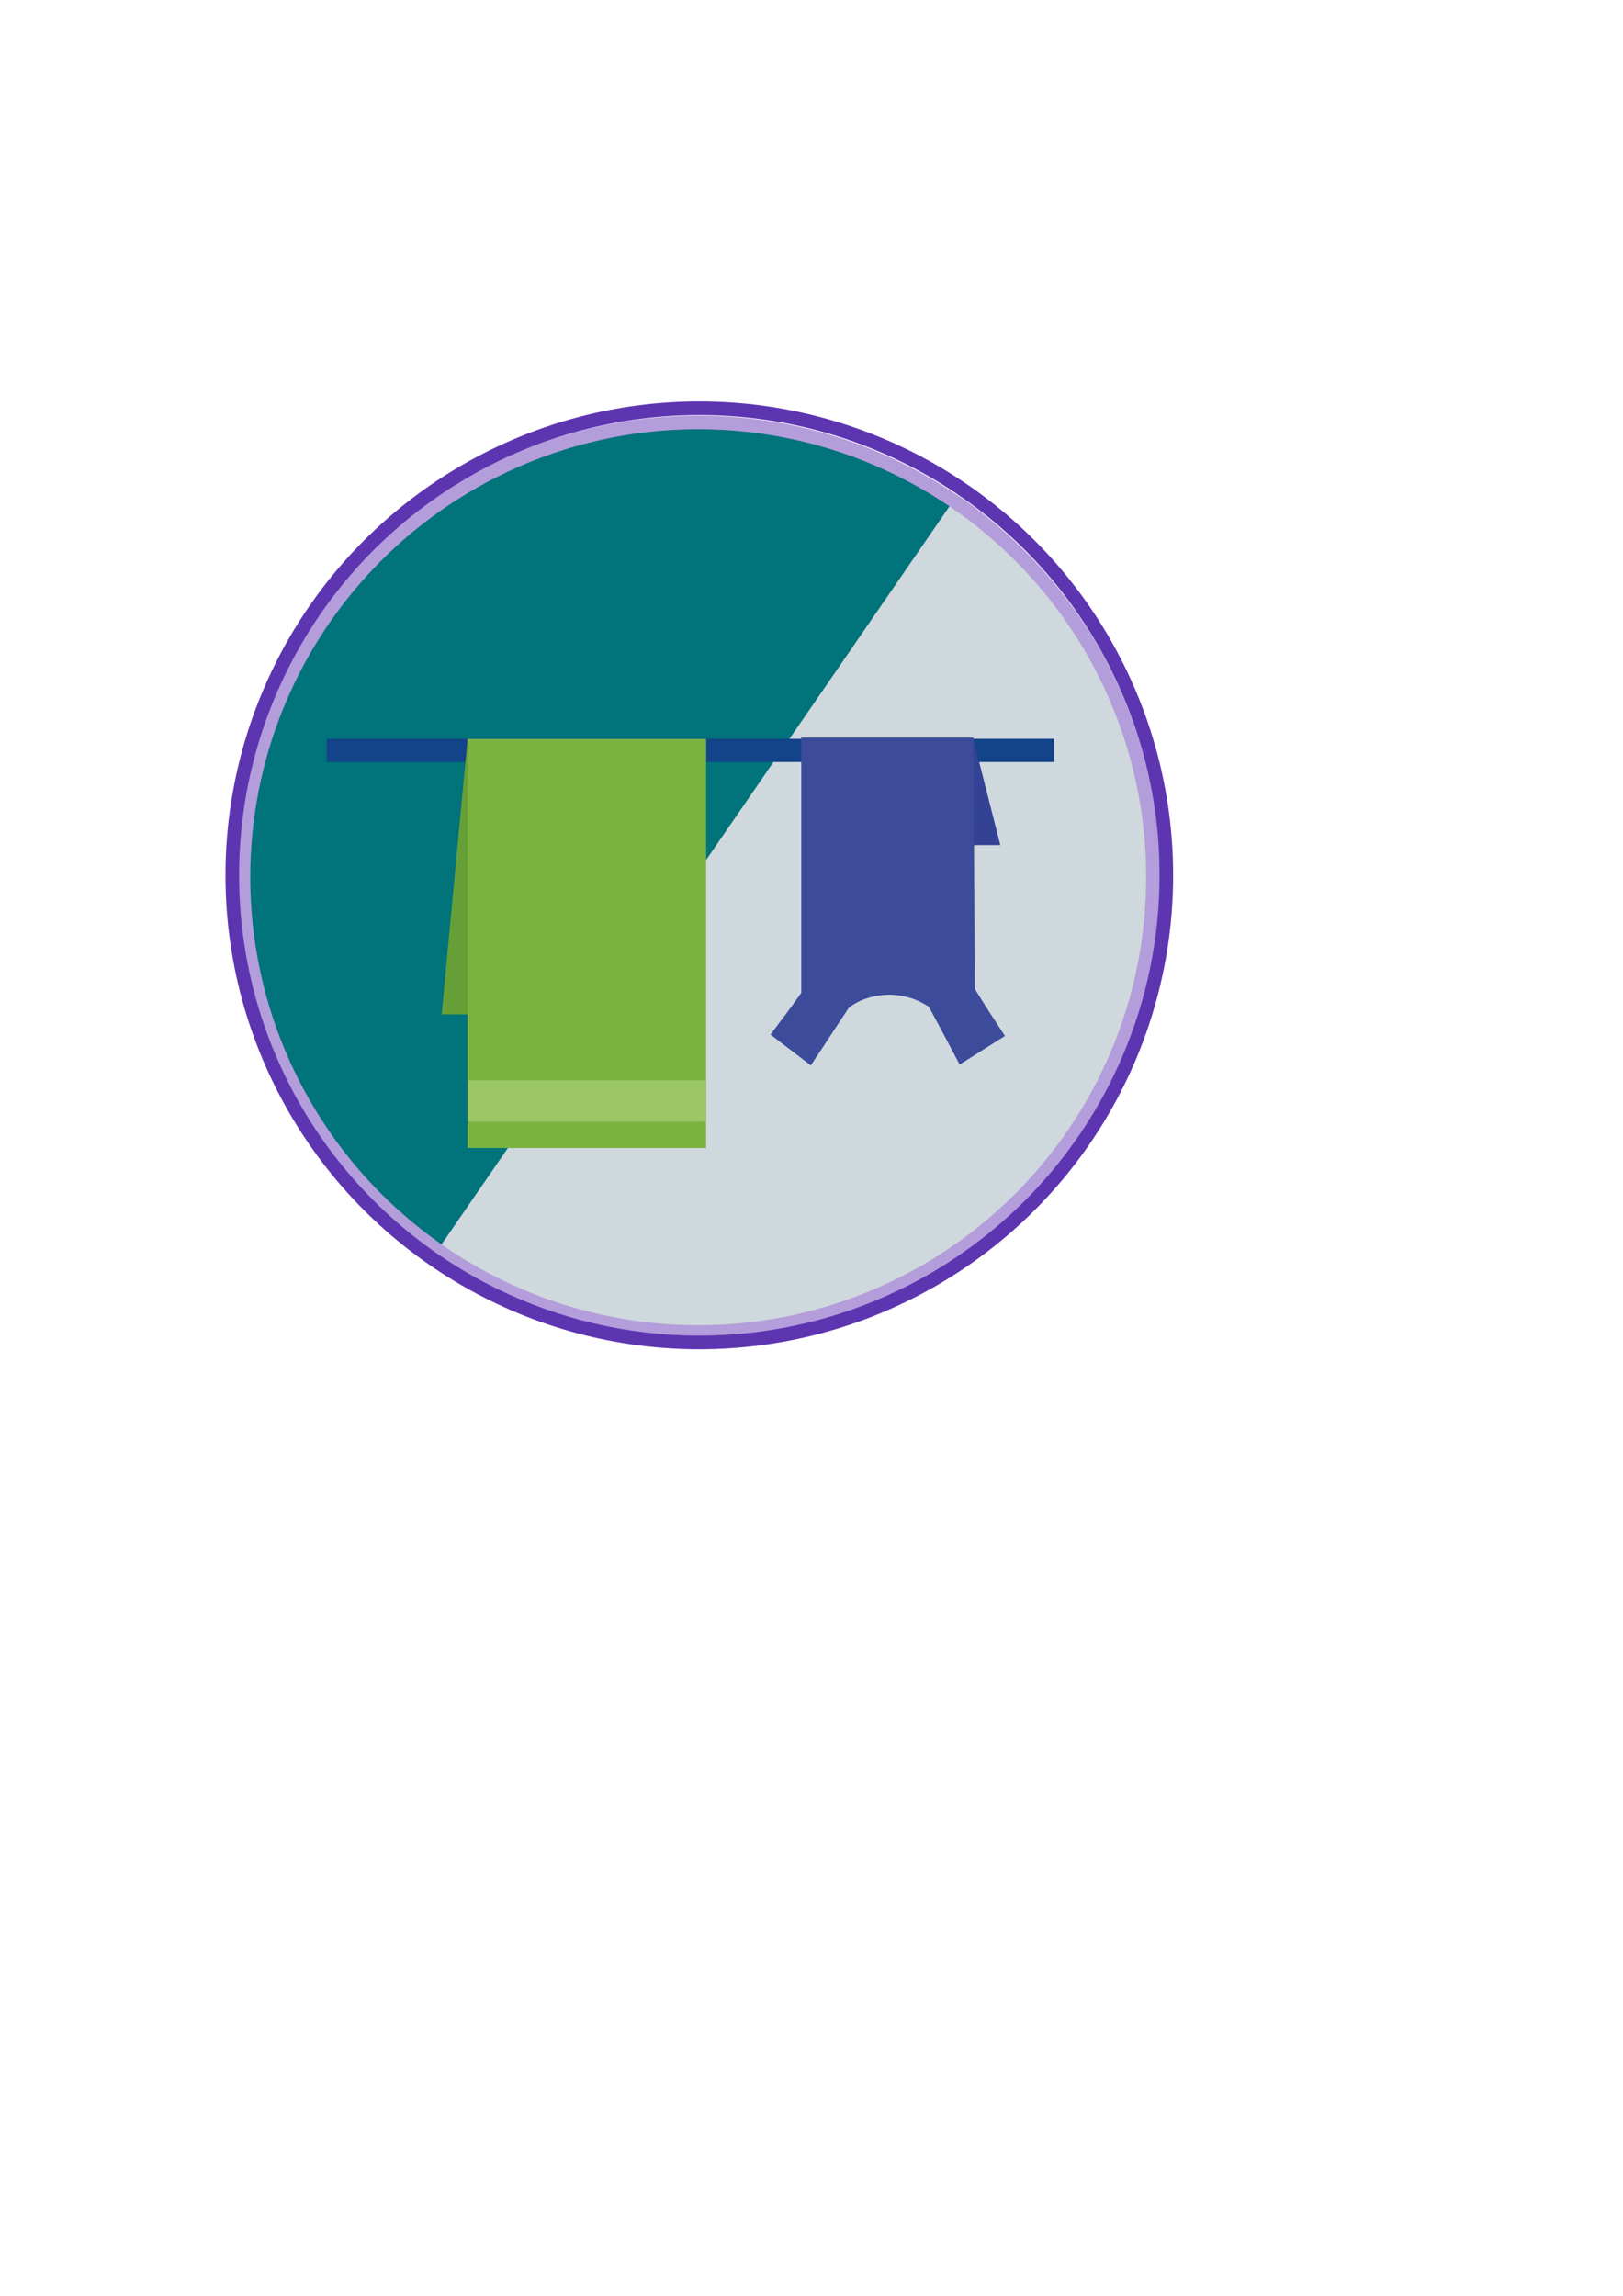 <?xml version="1.0" encoding="utf-8"?>
<!-- Generator: Adobe Illustrator 20.1.0, SVG Export Plug-In . SVG Version: 6.00 Build 0)  -->
<svg version="1.1" id="Layer_1" xmlns="http://www.w3.org/2000/svg" xmlns:xlink="http://www.w3.org/1999/xlink" x="0px" y="0px"
	 viewBox="0 0 595.3 841.9" style="enable-background:new 0 0 595.3 841.9;" xml:space="preserve">
<style type="text/css">
	.st0{fill:#01737B;}
	.st1{fill:#CFD8DC;}
	.st2{fill:none;stroke:#B39DDB;stroke-width:5;stroke-miterlimit:10;}
	.st3{fill:none;stroke:#5E35B1;stroke-width:5;stroke-miterlimit:10;}
	.st4{fill:none;stroke:#134489;stroke-width:8.504;stroke-miterlimit:10;}
	.st5{fill:#679F37;}
	.st6{fill:#7CB340;}
	.st7{fill:#9CC766;}
	.st8{fill:#334295;}
	.st9{fill:#3C4C9B;}
</style>
<path class="st0" d="M351.9,185.2c-8.7-6.1-66.5-45.1-138-25.2C147.8,178.3,97.3,237.8,89,306.8c-7.3,61.5,19.3,121.4,70.6,157.3
	L351.9,185.2z"/>
<path class="st1" d="M351.2,181.4c8.7,6,66.1,46.2,72.8,120.1c6.3,68.2-31.3,136.6-92.8,168.9c-54.9,28.7-120.3,25.1-172.1-9.9
	L351.2,181.4z"/>
<circle class="st2" cx="256.1" cy="321.7" r="166.8"/>
<circle class="st3" cx="256.5" cy="321" r="171.3"/>
<line class="st4" x1="119.8" y1="275.2" x2="386.6" y2="275.2"/>
<polygon class="st5" points="171.5,271 162,372 188.1,372 "/>
<rect x="171.5" y="271" class="st6" width="87.5" height="150"/>
<rect x="171.5" y="396.2" class="st7" width="87.5" height="15.1"/>
<polygon class="st8" points="357,271 366.9,309.9 345.9,309.9 347.1,271 "/>
<path class="st9" d="M282.6,379.4l14.8,11.3c4.7-7,9.3-14.2,14-21.2c1.5-1.2,6.7-4.7,14.8-4.7c7.8,0,13.1,3.5,14.5,4.4
	c3.8,7,7.6,14.2,11.3,21.2l16.6-10.5c-3.8-5.8-7.6-11.6-11-17.2c-0.3-30.8-0.3-61.3-0.6-92.2c-20.9,0-42.2,0-63.1,0
	c0,31.1,0,62.5,0,93.6C290.1,369.5,286.4,374.4,282.6,379.4z"/>
</svg>
